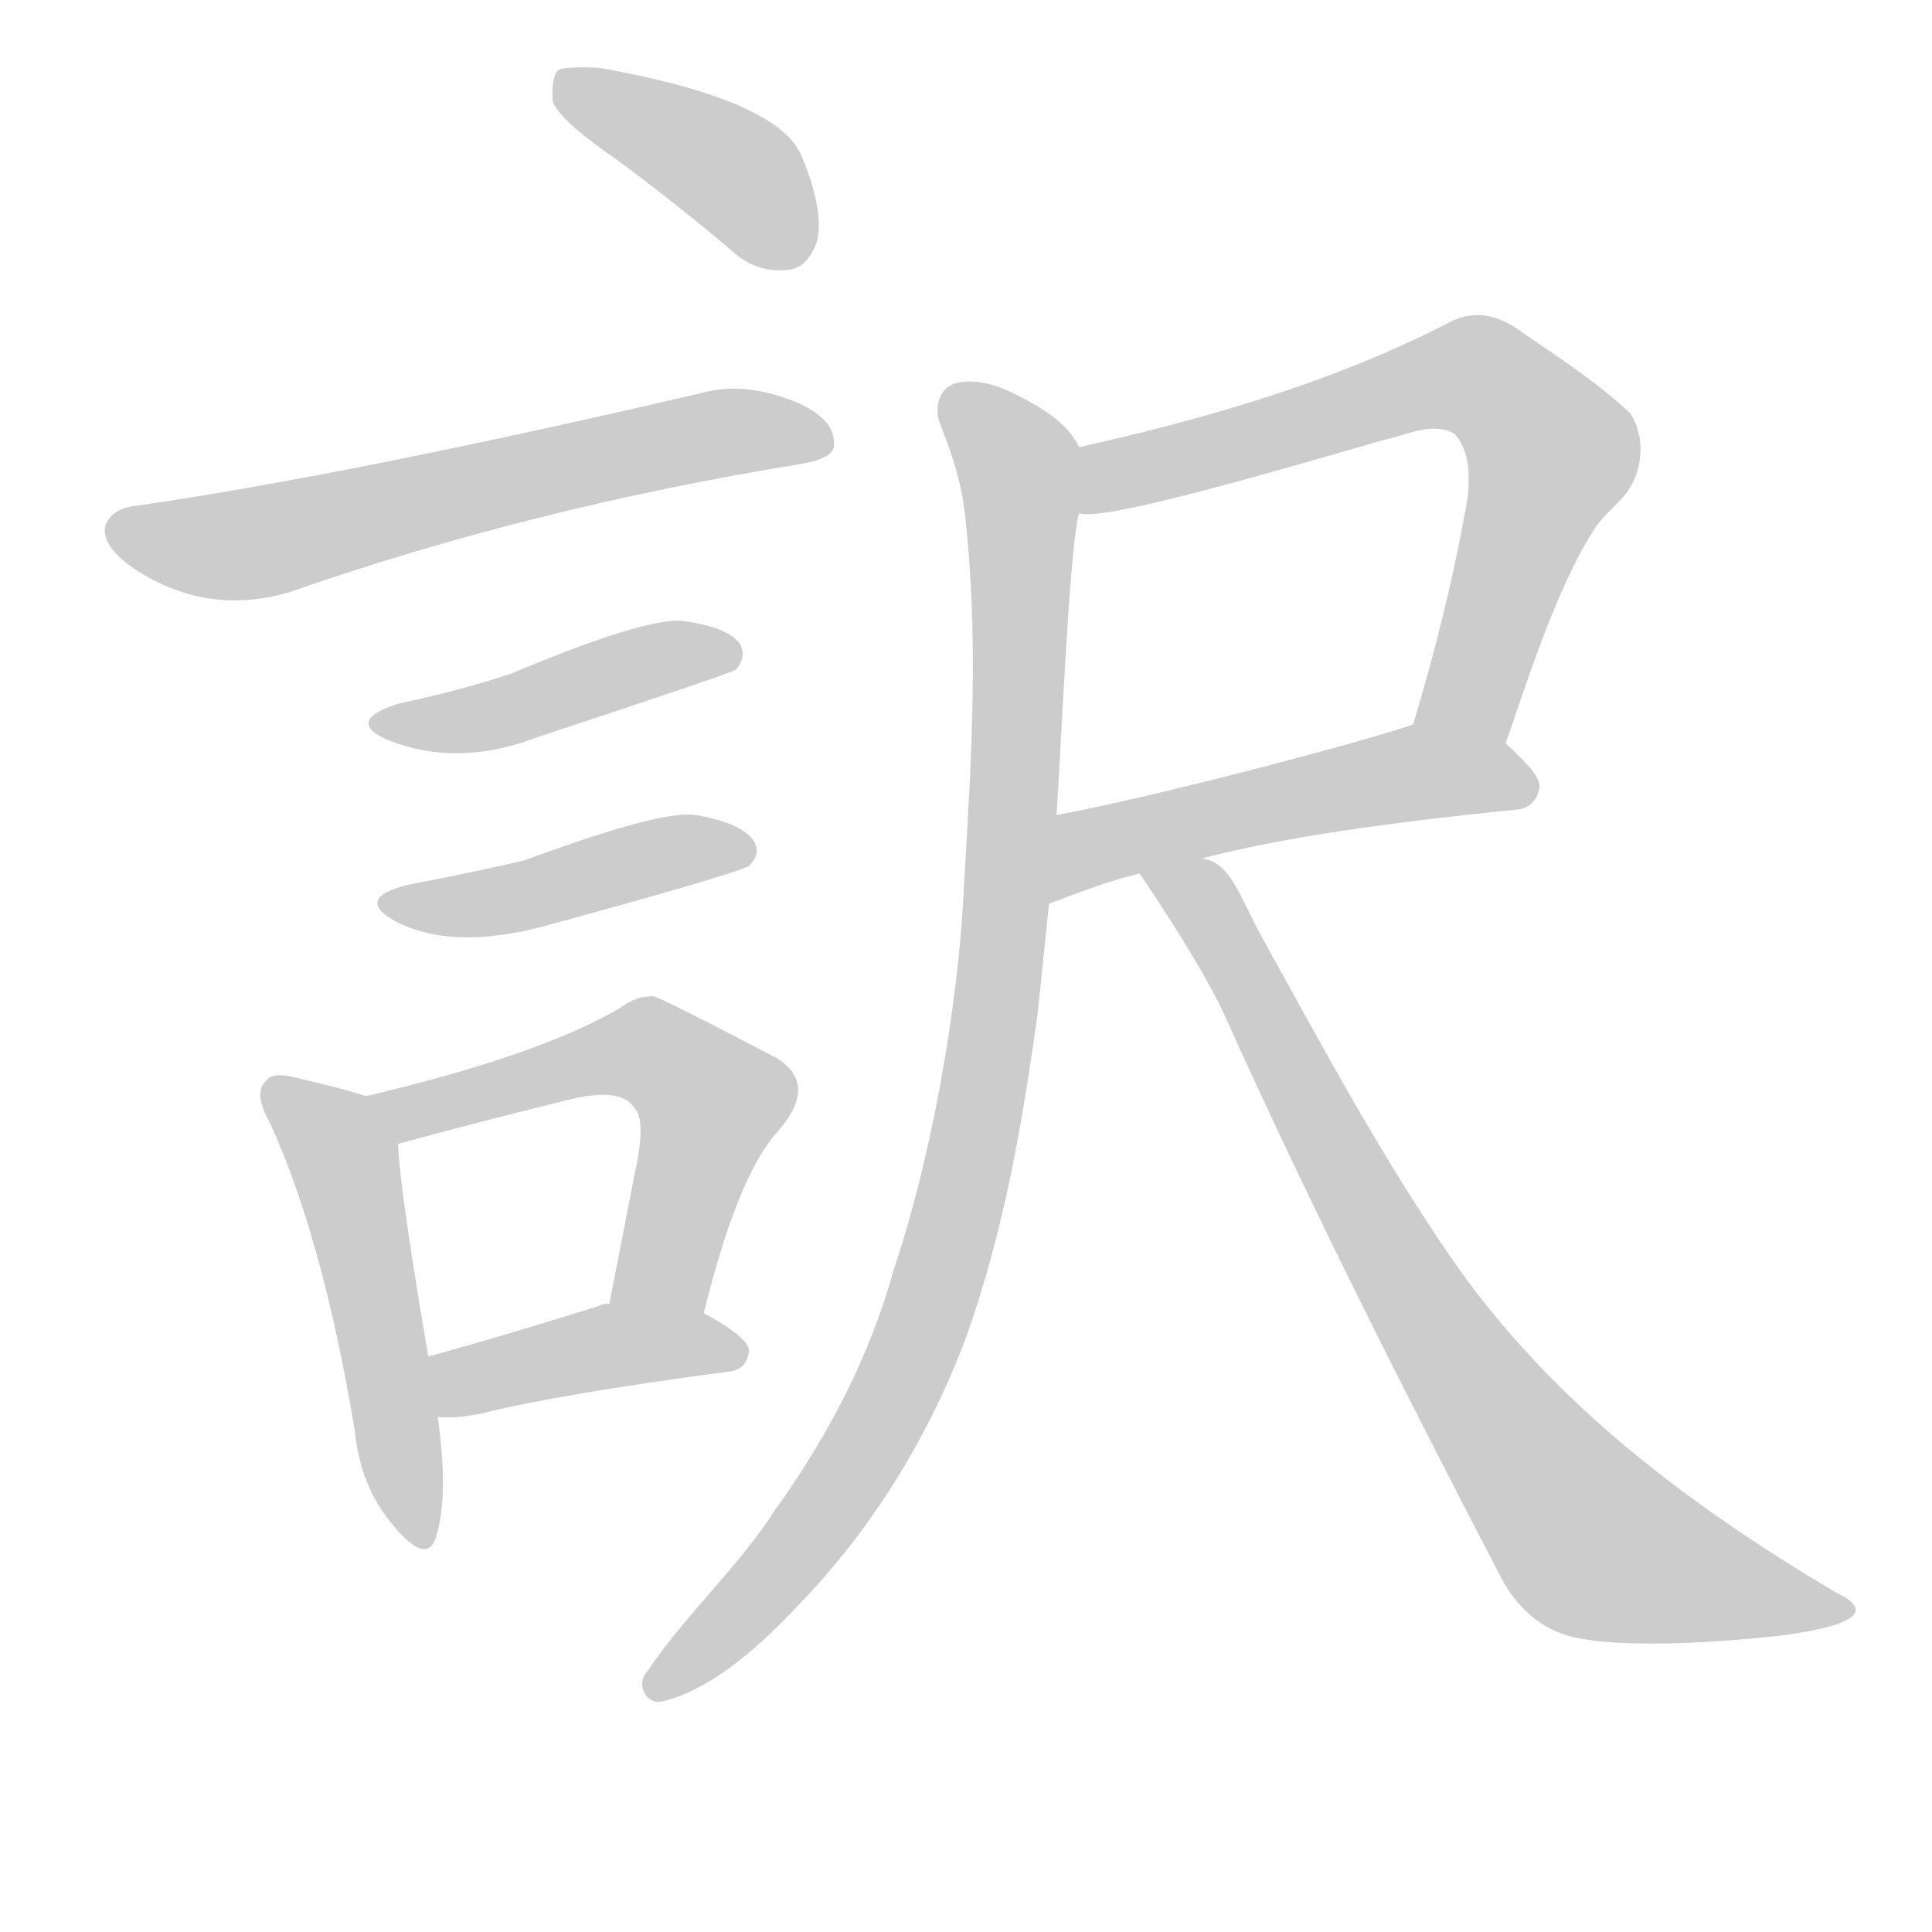 <!--
AnimCJK 2016-2018 Copyright Francois Mizessyn - https://github.com/parsimonhi/animCJK
Derived from:
    MakeMeAHanzi project - https://github.com/skishore/makemeahanzi
    Arphic PL KaitiM GB - https://apps.ubuntu.com/cat/applications/precise/fonts-arphic-gkai00mp/
    Arphic PL UKai - https://apps.ubuntu.com/cat/applications/fonts-arphic-ukai/
You can redistribute and/or modify this file under the terms of the Arphic Public License
as published by Arphic Technology Co., Ltd.
You should have received a copy of this license (the directory "APL") along with this file;
if not, see http://ftp.gnu.org/non-gnu/chinese-fonts-truetype/LICENSE.
-->
<svg id="z35379" class="acjk" version="1.1" viewBox="0 0 1024 1024" xmlns="http://www.w3.org/2000/svg" xmlns:xlink="http://www.w3.org/1999/xlink">
<style>
<![CDATA[
@keyframes z35379k {
	from {
		stroke:#ccc;
		stroke-dashoffset:3334;
	}
	1% {
		stroke:#c00;
		stroke-dashoffset:3334;
	}
	75% {
		stroke:#c00;
		stroke-dashoffset:0;
	}
	to {
		stroke:#000;
	}
}
#z35379 path[clip-path] {
	animation:z35379k 1s linear both;
	stroke-dasharray:3334;
	stroke-width:128;
	stroke-linecap:round;
	fill:none;
}
#z35379 path[clip-path="url(#z35379c1)"] {animation-delay:1s;}
#z35379 path[clip-path="url(#z35379c2)"] {animation-delay:2s;}
#z35379 path[clip-path="url(#z35379c3)"] {animation-delay:3s;}
#z35379 path[clip-path="url(#z35379c4)"] {animation-delay:4s;}
#z35379 path[clip-path="url(#z35379c5)"] {animation-delay:5s;}
#z35379 path[clip-path="url(#z35379c6)"] {animation-delay:6s;}
#z35379 path[clip-path="url(#z35379c7)"] {animation-delay:7s;}
#z35379 path[clip-path="url(#z35379c8)"] {animation-delay:8s;}
#z35379 path[clip-path="url(#z35379c9)"] {animation-delay:9s;}
#z35379 path[clip-path="url(#z35379c10)"] {animation-delay:10s;}
#z35379 path[clip-path="url(#z35379c11)"] {animation-delay:11s;}
#z35379 path {fill:#ccc;}
]]>
</style>
<path id="z35379d1" d="M326 84Q356 106 388 133Q401 145 418 143Q428 142 433 128Q437 112 425 83Q413 53 318 36Q302 35 296 37Q292 41 293 54Q297 64 326 84Z"></path>
<path id="z35379d2" d="M73 268Q60 269 56 278Q53 288 69 300Q108 327 153 314Q282 269 424 246Q442 243 442 236Q443 223 424 214Q396 202 373 208Q189 251 73 268Z"></path>
<path id="z35379d3" d="M211 373Q183 382 205 392Q242 407 284 391Q384 358 390 355Q396 348 392 341Q385 332 361 329Q340 328 271 357Q244 366 211 373Z"></path>
<path id="z35379d4" d="M216 469Q188 476 209 488Q239 504 288 491Q387 464 397 459Q404 452 399 445Q392 436 369 432Q351 429 278 456Q248 463 216 469Z"></path>
<path id="z35379d5" d="M194 581Q182 577 156 571Q144 568 141 573Q134 579 143 595Q171 656 188 758Q191 788 208 808Q226 830 231 815Q238 793 232 751C229 730 229 730 227 719Q212 631 211 607Q210 606 212 606C214 596 204 585 194 581Z"></path>
<path id="z35379d6" d="M373 696Q391 623 412 600Q434 575 412 561Q349 528 346 528Q337 528 329 534Q287 559 194 581C184 583 202 609 212 606Q260 593 301 583Q329 576 336 587Q343 593 336 624Q330 655 323 691C320 708 370 712 373 696Z"></path>
<path id="z35379d7" d="M232 751Q242 752 256 749Q296 739 386 727Q396 726 397 716Q397 709 373 696C359 687 339 688 323 691Q319 691 318 692Q267 708 227 719C217 723 221 751 232 751Z"></path>
<path id="z35379d8" d="M783 167C777 167 771 169 766 172C705 203 639 222 572 237C561 239 560 270 572 272C584 277 682 248 734 233C745 231 759 223 771 230C779 239 779 252 778 263C771 304 761 344 749 384C743 399 792 409 798 394C806 372 824 312 846 279C851 272 858 267 863 260C871 248 872 231 864 219C847 203 827 190 808 177C800 171 792 167 783 167Z"></path>
<path id="z35379d9" d="M637 455C679 444 735 436 805 429C811 428 815 424 816 417C816 412 811 406 798 394C786 382 764 378 749 384C723 393 614 422 560 432C544 435 541 485 556 479C572 473 587 467 604 463C626 458 626 458 637 455Z"></path>
<path id="z35379d10" d="M350 902C342 903 337 892 343 886C363 856 392 830 411 800C439 761 461 719 474 672C492 619 508 537 511 468C515 402 519 335 511 269C509 254 504 239 498 224C495 216 498 205 507 203C520 200 533 206 544 212C555 218 566 225 572 237C578 247 574 261 572 272C567 286 562 403 560 432C557 463 557 463 556 479C554 499 552 517 550 537C542 595 532 653 512 709C492 762 462 811 422 852C406 869 378 896 350 902Z"></path>
<path id="z35379d11" d="M604 463C619 485 640 518 649 538C694 638 744 737 795 835C802 849 814 862 831 867C853 873 897 872 943 867C1005 859 979 847 973 844C887 793 818 738 768 665C731 611 700 553 669 497C656 473 652 457 637 455C626 451 597 454 604 463Z"></path>
<defs>
	<clipPath id="z35379c1"><use xlink:href="#z35379d1"></use></clipPath>
	<clipPath id="z35379c2"><use xlink:href="#z35379d2"></use></clipPath>
	<clipPath id="z35379c3"><use xlink:href="#z35379d3"></use></clipPath>
	<clipPath id="z35379c4"><use xlink:href="#z35379d4"></use></clipPath>
	<clipPath id="z35379c5"><use xlink:href="#z35379d5"></use></clipPath>
	<clipPath id="z35379c6"><use xlink:href="#z35379d6"></use></clipPath>
	<clipPath id="z35379c7"><use xlink:href="#z35379d7"></use></clipPath>
	<clipPath id="z35379c8"><use xlink:href="#z35379d8"></use></clipPath>
	<clipPath id="z35379c9"><use xlink:href="#z35379d9"></use></clipPath>
	<clipPath id="z35379c10"><use xlink:href="#z35379d10"></use></clipPath>
	<clipPath id="z35379c11"><use xlink:href="#z35379d11"></use></clipPath>
</defs>
<path pathLength="3333" clip-path="url(#z35379c1)" d="M300 45L394 95L421 137"></path>
<path pathLength="3333" clip-path="url(#z35379c2)" d="M63 281L119 290L437 230"></path>
<path pathLength="3333" clip-path="url(#z35379c3)" d="M205 383L385 346"></path>
<path pathLength="3333" clip-path="url(#z35379c4)" d="M210 479L397 450"></path>
<path pathLength="3333" clip-path="url(#z35379c5)" d="M147 581L184 617L222 814"></path>
<path pathLength="3333" clip-path="url(#z35379c6)" d="M202 583L337 555L364 569L380 591L336 692"></path>
<path pathLength="3333" clip-path="url(#z35379c7)" d="M233 725L390 712"></path>
<path pathLength="3333" clip-path="url(#z35379c8)" d="M567 242L593 252L772 199L800 211L823 252L760 387"></path>
<path pathLength="3333" clip-path="url(#z35379c9)" d="M559 471L587 446L810 413"></path>
<path pathLength="3333" clip-path="url(#z35379c10)" d="M507 208L542 276L515 609L448 782L347 896"></path>
<path pathLength="3333" clip-path="url(#z35379c11)" d="M625 460L835 810L963 851"></path>
</svg>